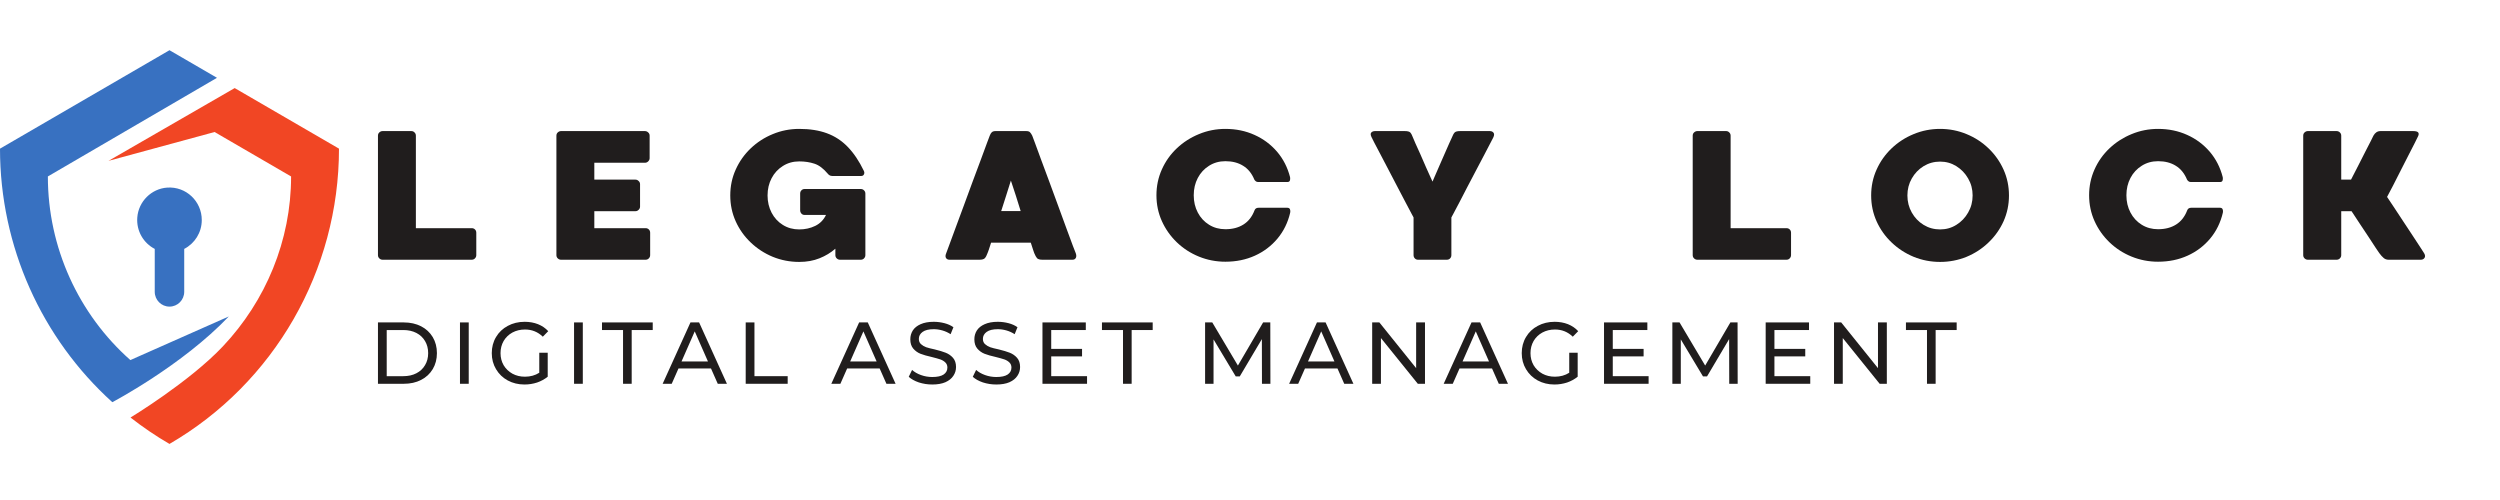 <svg xmlns="http://www.w3.org/2000/svg" xmlns:xlink="http://www.w3.org/1999/xlink" width="500" zoomAndPan="magnify" viewBox="0 0 375 75" height="100" preserveAspectRatio="xMidYMid meet" version="1.0"><defs><g/><clipPath id="ca2afe3559"><path d="M 16 13 L 50.844 13 L 50.844 66.621 L 16 66.621 Z M 16 13 " clip-rule="nonzero"/></clipPath><clipPath id="71a21f5ef9"><path d="M 0 7.5 L 35 7.5 L 35 61 L 0 61 Z M 0 7.5 " clip-rule="nonzero"/></clipPath></defs><path fill="#3871c1" d="M 25.07 28.141 C 22.699 28.309 20.781 30.227 20.594 32.609 C 20.434 34.664 21.539 36.473 23.211 37.336 L 23.211 43.77 C 23.211 44.996 24.203 45.992 25.422 45.992 C 26.645 45.992 27.633 44.996 27.633 43.77 L 27.633 37.336 C 29.199 36.527 30.266 34.891 30.266 33.004 C 30.266 30.191 27.906 27.938 25.07 28.141 " fill-opacity="1" fill-rule="nonzero"/><g clip-path="url(#ca2afe3559)"><path fill="#f14624" d="M 35.203 13.211 L 16.273 24.129 L 32.188 19.801 L 43.664 26.469 C 43.664 36.102 39.852 45.141 33.441 51.945 C 28.426 57.27 19.578 62.629 19.578 62.629 C 21.418 64.07 23.367 65.398 25.422 66.59 C 41.156 57.453 50.848 40.57 50.848 22.297 L 35.203 13.211 " fill-opacity="1" fill-rule="nonzero"/></g><g clip-path="url(#71a21f5ef9)"><path fill="#3871c1" d="M 19.555 54.012 C 11.773 47.121 7.18 37.125 7.18 26.469 L 7.203 26.453 L 32.547 11.672 L 25.422 7.531 L 0 22.297 C 0 36.965 6.246 50.738 16.848 60.328 C 16.848 60.328 27.34 54.816 34.324 47.465 L 19.555 54.012 " fill-opacity="1" fill-rule="nonzero"/></g><g fill="#201d1d" fill-opacity="1"><g transform="translate(55.319, 38.96)"><g><path d="M 15.438 -4.734 C 15.633 -4.734 15.797 -4.672 15.922 -4.547 C 16.055 -4.422 16.125 -4.254 16.125 -4.047 L 16.125 -0.688 C 16.125 -0.5 16.055 -0.336 15.922 -0.203 C 15.797 -0.066 15.633 0 15.438 0 L 2.062 0 C 1.883 0 1.723 -0.066 1.578 -0.203 C 1.441 -0.336 1.375 -0.5 1.375 -0.688 L 1.375 -18.609 C 1.375 -18.805 1.441 -18.969 1.578 -19.094 C 1.723 -19.227 1.883 -19.297 2.062 -19.297 L 6.391 -19.297 C 6.578 -19.297 6.734 -19.227 6.859 -19.094 C 6.992 -18.969 7.062 -18.805 7.062 -18.609 L 7.062 -4.734 Z M 15.438 -4.734 "/></g></g></g><g fill="#201d1d" fill-opacity="1"><g transform="translate(82.086, 38.96)"><g><path d="M 14.75 -4.734 C 14.945 -4.734 15.109 -4.672 15.234 -4.547 C 15.367 -4.422 15.438 -4.254 15.438 -4.047 L 15.438 -0.688 C 15.438 -0.5 15.367 -0.336 15.234 -0.203 C 15.109 -0.066 14.945 0 14.75 0 L 2.062 0 C 1.883 0 1.723 -0.066 1.578 -0.203 C 1.441 -0.336 1.375 -0.5 1.375 -0.688 L 1.375 -18.609 C 1.375 -18.805 1.441 -18.969 1.578 -19.094 C 1.723 -19.227 1.883 -19.297 2.062 -19.297 L 14.656 -19.297 C 14.844 -19.297 15.004 -19.227 15.141 -19.094 C 15.285 -18.969 15.359 -18.805 15.359 -18.609 L 15.359 -15.234 C 15.359 -15.055 15.285 -14.895 15.141 -14.75 C 15.004 -14.613 14.844 -14.547 14.656 -14.547 L 7.062 -14.547 L 7.062 -12.016 L 13.234 -12.016 C 13.41 -12.016 13.566 -11.945 13.703 -11.812 C 13.848 -11.688 13.922 -11.523 13.922 -11.328 L 13.922 -7.969 C 13.922 -7.781 13.848 -7.617 13.703 -7.484 C 13.566 -7.348 13.41 -7.281 13.234 -7.281 L 7.062 -7.281 L 7.062 -4.734 Z M 14.75 -4.734 "/></g></g></g><g fill="#201d1d" fill-opacity="1"><g transform="translate(108.165, 38.96)"><g><path d="M 21.641 -9.922 L 21.641 -0.688 C 21.641 -0.5 21.57 -0.336 21.438 -0.203 C 21.312 -0.066 21.148 0 20.953 0 L 17.828 0 C 17.648 0 17.488 -0.066 17.344 -0.203 C 17.207 -0.336 17.141 -0.5 17.141 -0.688 L 17.141 -1.656 C 16.461 -1.062 15.672 -0.582 14.766 -0.219 C 13.867 0.145 12.852 0.328 11.719 0.328 C 10.32 0.328 9 0.07 7.75 -0.438 C 6.5 -0.957 5.395 -1.676 4.438 -2.594 C 3.477 -3.508 2.727 -4.566 2.188 -5.766 C 1.645 -6.973 1.375 -8.266 1.375 -9.641 C 1.375 -11.023 1.645 -12.316 2.188 -13.516 C 2.727 -14.723 3.477 -15.785 4.438 -16.703 C 5.395 -17.617 6.5 -18.332 7.75 -18.844 C 9 -19.363 10.32 -19.625 11.719 -19.625 C 13.312 -19.625 14.695 -19.406 15.875 -18.969 C 17.051 -18.539 18.086 -17.863 18.984 -16.938 C 19.891 -16.008 20.703 -14.801 21.422 -13.312 C 21.504 -13.125 21.504 -12.953 21.422 -12.797 C 21.348 -12.641 21.207 -12.562 21 -12.562 L 16.672 -12.562 C 16.504 -12.562 16.359 -12.602 16.234 -12.688 C 16.117 -12.77 16.035 -12.848 15.984 -12.922 C 15.336 -13.691 14.676 -14.188 14 -14.406 C 13.32 -14.633 12.562 -14.75 11.719 -14.75 C 10.801 -14.75 9.984 -14.52 9.266 -14.062 C 8.547 -13.613 7.984 -13.004 7.578 -12.234 C 7.172 -11.461 6.969 -10.598 6.969 -9.641 C 6.969 -8.691 7.172 -7.828 7.578 -7.047 C 7.984 -6.273 8.547 -5.664 9.266 -5.219 C 9.984 -4.77 10.801 -4.547 11.719 -4.547 C 12.594 -4.547 13.395 -4.723 14.125 -5.078 C 14.852 -5.441 15.391 -5.988 15.734 -6.719 L 12.516 -6.719 C 12.328 -6.719 12.172 -6.785 12.047 -6.922 C 11.922 -7.066 11.859 -7.234 11.859 -7.422 L 11.859 -9.922 C 11.859 -10.117 11.922 -10.281 12.047 -10.406 C 12.172 -10.539 12.328 -10.609 12.516 -10.609 L 20.953 -10.609 C 21.148 -10.609 21.312 -10.539 21.438 -10.406 C 21.57 -10.281 21.641 -10.117 21.641 -9.922 Z M 21.641 -9.922 "/></g></g></g><g fill="#201d1d" fill-opacity="1"><g transform="translate(140.445, 38.96)"><g><path d="M 20.922 -0.969 C 21.023 -0.676 21.023 -0.441 20.922 -0.266 C 20.828 -0.086 20.66 0 20.422 0 L 15.938 0 C 15.531 0 15.254 -0.078 15.109 -0.234 C 14.973 -0.391 14.832 -0.645 14.688 -1 C 14.664 -1.07 14.609 -1.238 14.516 -1.5 C 14.43 -1.77 14.316 -2.125 14.172 -2.562 L 8.219 -2.562 C 8.082 -2.125 7.969 -1.77 7.875 -1.5 C 7.789 -1.238 7.727 -1.07 7.688 -1 C 7.562 -0.645 7.426 -0.391 7.281 -0.234 C 7.145 -0.078 6.867 0 6.453 0 L 1.984 0 C 1.742 0 1.566 -0.086 1.453 -0.266 C 1.348 -0.441 1.359 -0.676 1.484 -0.969 C 1.523 -1.062 1.664 -1.441 1.906 -2.109 C 2.156 -2.773 2.469 -3.625 2.844 -4.656 C 3.227 -5.688 3.645 -6.812 4.094 -8.031 C 4.539 -9.258 4.988 -10.477 5.438 -11.688 C 5.895 -12.895 6.312 -14.008 6.688 -15.031 C 7.062 -16.051 7.367 -16.883 7.609 -17.531 C 7.848 -18.176 7.984 -18.535 8.016 -18.609 C 8.109 -18.848 8.211 -19.02 8.328 -19.125 C 8.453 -19.238 8.633 -19.297 8.875 -19.297 L 13.5 -19.297 C 13.758 -19.297 13.941 -19.238 14.047 -19.125 C 14.16 -19.02 14.273 -18.848 14.391 -18.609 C 14.422 -18.535 14.555 -18.176 14.797 -17.531 C 15.035 -16.883 15.344 -16.047 15.719 -15.016 C 16.102 -13.992 16.52 -12.875 16.969 -11.656 C 17.414 -10.445 17.863 -9.227 18.312 -8 C 18.758 -6.781 19.172 -5.656 19.547 -4.625 C 19.93 -3.602 20.242 -2.758 20.484 -2.094 C 20.734 -1.438 20.879 -1.062 20.922 -0.969 Z M 9.734 -7.297 L 12.656 -7.297 C 12.414 -8.055 12.176 -8.82 11.938 -9.594 C 11.695 -10.363 11.445 -11.125 11.188 -11.875 C 10.945 -11.125 10.707 -10.363 10.469 -9.594 C 10.227 -8.82 9.984 -8.055 9.734 -7.297 Z M 9.734 -7.297 "/></g></g></g><g fill="#201d1d" fill-opacity="1"><g transform="translate(172.091, 38.96)"><g><path d="M 16.094 -7.422 C 16.188 -7.672 16.391 -7.797 16.703 -7.797 L 21 -7.797 C 21.207 -7.797 21.344 -7.719 21.406 -7.562 C 21.469 -7.406 21.477 -7.238 21.438 -7.062 C 21.094 -5.582 20.457 -4.285 19.531 -3.172 C 18.602 -2.066 17.473 -1.211 16.141 -0.609 C 14.805 -0.004 13.332 0.297 11.719 0.297 C 10.32 0.297 9 0.039 7.75 -0.469 C 6.5 -0.977 5.395 -1.691 4.438 -2.609 C 3.477 -3.535 2.727 -4.598 2.188 -5.797 C 1.645 -7.004 1.375 -8.297 1.375 -9.672 C 1.375 -11.047 1.645 -12.336 2.188 -13.547 C 2.727 -14.754 3.477 -15.812 4.438 -16.719 C 5.395 -17.625 6.5 -18.332 7.75 -18.844 C 9 -19.363 10.32 -19.625 11.719 -19.625 C 13.312 -19.625 14.77 -19.32 16.094 -18.719 C 17.414 -18.125 18.539 -17.285 19.469 -16.203 C 20.395 -15.117 21.047 -13.844 21.422 -12.375 C 21.453 -12.188 21.441 -12.02 21.391 -11.875 C 21.336 -11.727 21.207 -11.656 21 -11.656 L 16.641 -11.656 C 16.484 -11.656 16.359 -11.695 16.266 -11.781 C 16.172 -11.863 16.102 -11.941 16.062 -12.016 C 15.676 -12.953 15.113 -13.645 14.375 -14.094 C 13.645 -14.551 12.758 -14.781 11.719 -14.781 C 10.801 -14.781 9.984 -14.551 9.266 -14.094 C 8.547 -13.645 7.984 -13.035 7.578 -12.266 C 7.172 -11.492 6.969 -10.629 6.969 -9.672 C 6.969 -8.711 7.172 -7.848 7.578 -7.078 C 7.984 -6.305 8.547 -5.695 9.266 -5.25 C 9.984 -4.801 10.801 -4.578 11.719 -4.578 C 12.781 -4.578 13.68 -4.812 14.422 -5.281 C 15.172 -5.75 15.727 -6.461 16.094 -7.422 Z M 16.094 -7.422 "/></g></g></g><g fill="#201d1d" fill-opacity="1"><g transform="translate(204.206, 38.96)"><g><path d="M 19.266 -19.297 C 19.504 -19.297 19.688 -19.219 19.812 -19.062 C 19.945 -18.906 19.941 -18.672 19.797 -18.359 C 19.754 -18.266 19.609 -17.984 19.359 -17.516 C 19.109 -17.047 18.797 -16.445 18.422 -15.719 C 18.047 -15 17.633 -14.219 17.188 -13.375 C 16.75 -12.539 16.312 -11.707 15.875 -10.875 C 15.445 -10.051 15.055 -9.297 14.703 -8.609 C 14.348 -7.922 14.055 -7.367 13.828 -6.953 C 13.609 -6.547 13.5 -6.344 13.5 -6.344 L 13.5 -0.688 C 13.5 -0.5 13.438 -0.336 13.312 -0.203 C 13.188 -0.066 13.02 0 12.812 0 L 8.484 0 C 8.305 0 8.148 -0.066 8.016 -0.203 C 7.891 -0.336 7.828 -0.5 7.828 -0.688 L 7.828 -6.344 C 7.828 -6.344 7.719 -6.547 7.5 -6.953 C 7.281 -7.367 6.988 -7.922 6.625 -8.609 C 6.27 -9.297 5.875 -10.051 5.438 -10.875 C 5.008 -11.707 4.57 -12.547 4.125 -13.391 C 3.688 -14.234 3.273 -15.02 2.891 -15.75 C 2.504 -16.477 2.188 -17.082 1.938 -17.562 C 1.695 -18.039 1.555 -18.32 1.516 -18.406 C 1.367 -18.719 1.359 -18.941 1.484 -19.078 C 1.617 -19.223 1.805 -19.297 2.047 -19.297 L 6.531 -19.297 C 6.938 -19.297 7.207 -19.223 7.344 -19.078 C 7.477 -18.93 7.613 -18.672 7.75 -18.297 C 7.781 -18.203 7.898 -17.922 8.109 -17.453 C 8.328 -16.992 8.578 -16.441 8.859 -15.797 C 9.141 -15.148 9.414 -14.516 9.688 -13.891 C 9.969 -13.266 10.203 -12.742 10.391 -12.328 C 10.578 -11.922 10.672 -11.719 10.672 -11.719 C 10.672 -11.719 10.758 -11.926 10.938 -12.344 C 11.125 -12.77 11.352 -13.297 11.625 -13.922 C 11.906 -14.547 12.18 -15.176 12.453 -15.812 C 12.734 -16.457 12.977 -17.016 13.188 -17.484 C 13.395 -17.953 13.52 -18.223 13.562 -18.297 C 13.707 -18.672 13.848 -18.93 13.984 -19.078 C 14.117 -19.223 14.391 -19.297 14.797 -19.297 Z M 19.266 -19.297 "/></g></g></g><g fill="#201d1d" fill-opacity="1"><g transform="translate(234.777, 38.96)"><g/></g></g><g fill="#201d1d" fill-opacity="1"><g transform="translate(252.531, 38.96)"><g><path d="M 15.438 -4.734 C 15.633 -4.734 15.797 -4.672 15.922 -4.547 C 16.055 -4.422 16.125 -4.254 16.125 -4.047 L 16.125 -0.688 C 16.125 -0.5 16.055 -0.336 15.922 -0.203 C 15.797 -0.066 15.633 0 15.438 0 L 2.062 0 C 1.883 0 1.723 -0.066 1.578 -0.203 C 1.441 -0.336 1.375 -0.5 1.375 -0.688 L 1.375 -18.609 C 1.375 -18.805 1.441 -18.969 1.578 -19.094 C 1.723 -19.227 1.883 -19.297 2.062 -19.297 L 6.391 -19.297 C 6.578 -19.297 6.734 -19.227 6.859 -19.094 C 6.992 -18.969 7.062 -18.805 7.062 -18.609 L 7.062 -4.734 Z M 15.438 -4.734 "/></g></g></g><g fill="#201d1d" fill-opacity="1"><g transform="translate(279.299, 38.96)"><g><path d="M 11.719 -19.625 C 13.113 -19.625 14.438 -19.363 15.688 -18.844 C 16.938 -18.332 18.035 -17.617 18.984 -16.703 C 19.941 -15.785 20.691 -14.723 21.234 -13.516 C 21.773 -12.316 22.047 -11.023 22.047 -9.641 C 22.047 -8.266 21.773 -6.973 21.234 -5.766 C 20.691 -4.566 19.941 -3.508 18.984 -2.594 C 18.035 -1.676 16.938 -0.957 15.688 -0.438 C 14.438 0.07 13.113 0.328 11.719 0.328 C 10.32 0.328 9 0.07 7.75 -0.438 C 6.5 -0.957 5.395 -1.676 4.438 -2.594 C 3.477 -3.508 2.727 -4.566 2.188 -5.766 C 1.645 -6.973 1.375 -8.266 1.375 -9.641 C 1.375 -11.023 1.645 -12.316 2.188 -13.516 C 2.727 -14.723 3.477 -15.785 4.438 -16.703 C 5.395 -17.617 6.5 -18.332 7.75 -18.844 C 9 -19.363 10.32 -19.625 11.719 -19.625 Z M 11.719 -4.547 C 12.613 -4.547 13.426 -4.773 14.156 -5.234 C 14.895 -5.691 15.484 -6.305 15.922 -7.078 C 16.367 -7.848 16.594 -8.703 16.594 -9.641 C 16.594 -10.578 16.367 -11.426 15.922 -12.188 C 15.484 -12.957 14.895 -13.57 14.156 -14.031 C 13.426 -14.488 12.613 -14.719 11.719 -14.719 C 10.812 -14.719 9.984 -14.488 9.234 -14.031 C 8.492 -13.57 7.906 -12.957 7.469 -12.188 C 7.031 -11.426 6.812 -10.578 6.812 -9.641 C 6.812 -8.703 7.031 -7.848 7.469 -7.078 C 7.906 -6.305 8.492 -5.691 9.234 -5.234 C 9.984 -4.773 10.812 -4.547 11.719 -4.547 Z M 11.719 -4.547 "/></g></g></g><g fill="#201d1d" fill-opacity="1"><g transform="translate(311.992, 38.96)"><g><path d="M 16.094 -7.422 C 16.188 -7.672 16.391 -7.797 16.703 -7.797 L 21 -7.797 C 21.207 -7.797 21.344 -7.719 21.406 -7.562 C 21.469 -7.406 21.477 -7.238 21.438 -7.062 C 21.094 -5.582 20.457 -4.285 19.531 -3.172 C 18.602 -2.066 17.473 -1.211 16.141 -0.609 C 14.805 -0.004 13.332 0.297 11.719 0.297 C 10.32 0.297 9 0.039 7.75 -0.469 C 6.5 -0.977 5.395 -1.691 4.438 -2.609 C 3.477 -3.535 2.727 -4.598 2.188 -5.797 C 1.645 -7.004 1.375 -8.297 1.375 -9.672 C 1.375 -11.047 1.645 -12.336 2.188 -13.547 C 2.727 -14.754 3.477 -15.812 4.438 -16.719 C 5.395 -17.625 6.5 -18.332 7.75 -18.844 C 9 -19.363 10.32 -19.625 11.719 -19.625 C 13.312 -19.625 14.77 -19.32 16.094 -18.719 C 17.414 -18.125 18.539 -17.285 19.469 -16.203 C 20.395 -15.117 21.047 -13.844 21.422 -12.375 C 21.453 -12.188 21.441 -12.02 21.391 -11.875 C 21.336 -11.727 21.207 -11.656 21 -11.656 L 16.641 -11.656 C 16.484 -11.656 16.359 -11.695 16.266 -11.781 C 16.172 -11.863 16.102 -11.941 16.062 -12.016 C 15.676 -12.953 15.113 -13.645 14.375 -14.094 C 13.645 -14.551 12.758 -14.781 11.719 -14.781 C 10.801 -14.781 9.984 -14.551 9.266 -14.094 C 8.547 -13.645 7.984 -13.035 7.578 -12.266 C 7.172 -11.492 6.969 -10.629 6.969 -9.672 C 6.969 -8.711 7.172 -7.848 7.578 -7.078 C 7.984 -6.305 8.547 -5.695 9.266 -5.25 C 9.984 -4.801 10.801 -4.578 11.719 -4.578 C 12.781 -4.578 13.68 -4.812 14.422 -5.281 C 15.172 -5.75 15.727 -6.461 16.094 -7.422 Z M 16.094 -7.422 "/></g></g></g><g fill="#201d1d" fill-opacity="1"><g transform="translate(344.107, 38.96)"><g><path d="M 19.516 -0.969 C 19.68 -0.688 19.695 -0.453 19.562 -0.266 C 19.438 -0.086 19.254 0 19.016 0 L 14.188 0 C 13.895 0 13.645 -0.086 13.438 -0.266 C 13.227 -0.441 13.008 -0.688 12.781 -1 C 12.707 -1.102 12.531 -1.363 12.25 -1.781 C 11.969 -2.207 11.625 -2.734 11.219 -3.359 C 10.812 -3.984 10.379 -4.633 9.922 -5.312 C 9.461 -6 9.031 -6.656 8.625 -7.281 L 7.078 -7.281 L 7.078 -0.688 C 7.078 -0.5 7.008 -0.336 6.875 -0.203 C 6.738 -0.066 6.578 0 6.391 0 L 2.062 0 C 1.883 0 1.723 -0.066 1.578 -0.203 C 1.441 -0.336 1.375 -0.5 1.375 -0.688 L 1.375 -18.609 C 1.375 -18.805 1.441 -18.969 1.578 -19.094 C 1.723 -19.227 1.883 -19.297 2.062 -19.297 L 6.391 -19.297 C 6.578 -19.297 6.738 -19.227 6.875 -19.094 C 7.008 -18.969 7.078 -18.805 7.078 -18.609 L 7.078 -12.016 L 8.547 -12.016 C 8.91 -12.711 9.281 -13.43 9.656 -14.172 C 10.031 -14.922 10.383 -15.617 10.719 -16.266 C 11.051 -16.922 11.328 -17.457 11.547 -17.875 C 11.766 -18.301 11.883 -18.547 11.906 -18.609 C 12.164 -19.066 12.516 -19.297 12.953 -19.297 L 17.891 -19.297 C 18.66 -19.297 18.879 -19 18.547 -18.406 C 18.516 -18.332 18.375 -18.047 18.125 -17.547 C 17.875 -17.055 17.562 -16.445 17.188 -15.719 C 16.82 -15 16.43 -14.234 16.016 -13.422 C 15.609 -12.609 15.223 -11.848 14.859 -11.141 C 14.492 -10.441 14.191 -9.867 13.953 -9.422 C 14.172 -9.098 14.492 -8.613 14.922 -7.969 C 15.359 -7.32 15.82 -6.617 16.312 -5.859 C 16.812 -5.109 17.297 -4.375 17.766 -3.656 C 18.234 -2.945 18.629 -2.344 18.953 -1.844 C 19.273 -1.352 19.461 -1.062 19.516 -0.969 Z M 19.516 -0.969 "/></g></g></g><g fill="#201d1d" fill-opacity="1"><g transform="translate(55.319, 57.567)"><g><path d="M 1.375 -9.203 L 5.25 -9.203 C 6.227 -9.203 7.094 -9.008 7.844 -8.625 C 8.594 -8.238 9.176 -7.695 9.594 -7 C 10.008 -6.301 10.219 -5.5 10.219 -4.594 C 10.219 -3.695 10.008 -2.898 9.594 -2.203 C 9.176 -1.504 8.594 -0.961 7.844 -0.578 C 7.094 -0.191 6.227 0 5.25 0 L 1.375 0 Z M 5.172 -1.141 C 5.922 -1.141 6.578 -1.285 7.141 -1.578 C 7.703 -1.867 8.133 -2.273 8.438 -2.797 C 8.75 -3.316 8.906 -3.914 8.906 -4.594 C 8.906 -5.281 8.75 -5.883 8.438 -6.406 C 8.133 -6.926 7.703 -7.332 7.141 -7.625 C 6.578 -7.914 5.922 -8.062 5.172 -8.062 L 2.688 -8.062 L 2.688 -1.141 Z M 5.172 -1.141 "/></g></g></g><g fill="#201d1d" fill-opacity="1"><g transform="translate(67.621, 57.567)"><g><path d="M 1.375 -9.203 L 2.688 -9.203 L 2.688 0 L 1.375 0 Z M 1.375 -9.203 "/></g></g></g><g fill="#201d1d" fill-opacity="1"><g transform="translate(73.141, 57.567)"><g><path d="M 7.75 -4.656 L 9.016 -4.656 L 9.016 -1.062 C 8.555 -0.688 8.023 -0.395 7.422 -0.188 C 6.816 0.008 6.188 0.109 5.531 0.109 C 4.602 0.109 3.766 -0.094 3.016 -0.5 C 2.273 -0.906 1.691 -1.469 1.266 -2.188 C 0.836 -2.906 0.625 -3.707 0.625 -4.594 C 0.625 -5.488 0.836 -6.297 1.266 -7.016 C 1.691 -7.734 2.281 -8.289 3.031 -8.688 C 3.781 -9.094 4.625 -9.297 5.562 -9.297 C 6.289 -9.297 6.957 -9.176 7.562 -8.938 C 8.164 -8.695 8.676 -8.348 9.094 -7.891 L 8.281 -7.062 C 7.539 -7.781 6.648 -8.141 5.609 -8.141 C 4.91 -8.141 4.281 -7.988 3.719 -7.688 C 3.164 -7.383 2.727 -6.961 2.406 -6.422 C 2.094 -5.879 1.938 -5.27 1.938 -4.594 C 1.938 -3.926 2.094 -3.32 2.406 -2.781 C 2.727 -2.25 3.164 -1.828 3.719 -1.516 C 4.281 -1.211 4.906 -1.062 5.594 -1.062 C 6.414 -1.062 7.133 -1.258 7.75 -1.656 Z M 7.75 -4.656 "/></g></g></g><g fill="#201d1d" fill-opacity="1"><g transform="translate(84.733, 57.567)"><g><path d="M 1.375 -9.203 L 2.688 -9.203 L 2.688 0 L 1.375 0 Z M 1.375 -9.203 "/></g></g></g><g fill="#201d1d" fill-opacity="1"><g transform="translate(90.253, 57.567)"><g><path d="M 3.203 -8.062 L 0.047 -8.062 L 0.047 -9.203 L 7.656 -9.203 L 7.656 -8.062 L 4.5 -8.062 L 4.5 0 L 3.203 0 Z M 3.203 -8.062 "/></g></g></g><g fill="#201d1d" fill-opacity="1"><g transform="translate(99.414, 57.567)"><g><path d="M 7.234 -2.297 L 2.359 -2.297 L 1.344 0 L -0.016 0 L 4.156 -9.203 L 5.453 -9.203 L 9.625 0 L 8.25 0 Z M 6.781 -3.344 L 4.797 -7.859 L 2.812 -3.344 Z M 6.781 -3.344 "/></g></g></g><g fill="#201d1d" fill-opacity="1"><g transform="translate(110.48, 57.567)"><g><path d="M 1.375 -9.203 L 2.688 -9.203 L 2.688 -1.141 L 7.672 -1.141 L 7.672 0 L 1.375 0 Z M 1.375 -9.203 "/></g></g></g><g fill="#201d1d" fill-opacity="1"><g transform="translate(119.733, 57.567)"><g/></g></g><g fill="#201d1d" fill-opacity="1"><g transform="translate(124.714, 57.567)"><g><path d="M 7.234 -2.297 L 2.359 -2.297 L 1.344 0 L -0.016 0 L 4.156 -9.203 L 5.453 -9.203 L 9.625 0 L 8.25 0 Z M 6.781 -3.344 L 4.797 -7.859 L 2.812 -3.344 Z M 6.781 -3.344 "/></g></g></g><g fill="#201d1d" fill-opacity="1"><g transform="translate(135.78, 57.567)"><g><path d="M 4.062 0.109 C 3.363 0.109 2.691 0.004 2.047 -0.203 C 1.41 -0.422 0.906 -0.703 0.531 -1.047 L 1.031 -2.078 C 1.375 -1.766 1.816 -1.508 2.359 -1.312 C 2.91 -1.113 3.477 -1.016 4.062 -1.016 C 4.82 -1.016 5.391 -1.141 5.766 -1.391 C 6.141 -1.648 6.328 -2 6.328 -2.438 C 6.328 -2.75 6.223 -3.004 6.016 -3.203 C 5.816 -3.398 5.566 -3.551 5.266 -3.656 C 4.961 -3.758 4.535 -3.879 3.984 -4.016 C 3.285 -4.172 2.723 -4.332 2.297 -4.5 C 1.879 -4.664 1.52 -4.922 1.219 -5.266 C 0.914 -5.617 0.766 -6.086 0.766 -6.672 C 0.766 -7.16 0.891 -7.602 1.141 -8 C 1.398 -8.395 1.789 -8.707 2.312 -8.938 C 2.844 -9.176 3.5 -9.297 4.281 -9.297 C 4.82 -9.297 5.352 -9.227 5.875 -9.094 C 6.406 -8.957 6.859 -8.754 7.234 -8.484 L 6.812 -7.438 C 6.426 -7.688 6.016 -7.875 5.578 -8 C 5.141 -8.125 4.707 -8.188 4.281 -8.188 C 3.539 -8.188 2.984 -8.051 2.609 -7.781 C 2.234 -7.508 2.047 -7.16 2.047 -6.734 C 2.047 -6.41 2.148 -6.148 2.359 -5.953 C 2.578 -5.754 2.836 -5.598 3.141 -5.484 C 3.453 -5.379 3.879 -5.27 4.422 -5.156 C 5.109 -4.988 5.66 -4.82 6.078 -4.656 C 6.504 -4.488 6.867 -4.234 7.172 -3.891 C 7.473 -3.547 7.625 -3.086 7.625 -2.516 C 7.625 -2.023 7.488 -1.582 7.219 -1.188 C 6.957 -0.789 6.562 -0.473 6.031 -0.234 C 5.5 -0.004 4.844 0.109 4.062 0.109 Z M 4.062 0.109 "/></g></g></g><g fill="#201d1d" fill-opacity="1"><g transform="translate(145.388, 57.567)"><g><path d="M 4.062 0.109 C 3.363 0.109 2.691 0.004 2.047 -0.203 C 1.41 -0.422 0.906 -0.703 0.531 -1.047 L 1.031 -2.078 C 1.375 -1.766 1.816 -1.508 2.359 -1.312 C 2.91 -1.113 3.477 -1.016 4.062 -1.016 C 4.82 -1.016 5.391 -1.141 5.766 -1.391 C 6.141 -1.648 6.328 -2 6.328 -2.438 C 6.328 -2.75 6.223 -3.004 6.016 -3.203 C 5.816 -3.398 5.566 -3.551 5.266 -3.656 C 4.961 -3.758 4.535 -3.879 3.984 -4.016 C 3.285 -4.172 2.723 -4.332 2.297 -4.5 C 1.879 -4.664 1.52 -4.922 1.219 -5.266 C 0.914 -5.617 0.766 -6.086 0.766 -6.672 C 0.766 -7.16 0.891 -7.602 1.141 -8 C 1.398 -8.395 1.789 -8.707 2.312 -8.938 C 2.844 -9.176 3.5 -9.297 4.281 -9.297 C 4.82 -9.297 5.352 -9.227 5.875 -9.094 C 6.406 -8.957 6.859 -8.754 7.234 -8.484 L 6.812 -7.438 C 6.426 -7.688 6.016 -7.875 5.578 -8 C 5.141 -8.125 4.707 -8.188 4.281 -8.188 C 3.539 -8.188 2.984 -8.051 2.609 -7.781 C 2.234 -7.508 2.047 -7.16 2.047 -6.734 C 2.047 -6.41 2.148 -6.148 2.359 -5.953 C 2.578 -5.754 2.836 -5.598 3.141 -5.484 C 3.453 -5.379 3.879 -5.27 4.422 -5.156 C 5.109 -4.988 5.66 -4.82 6.078 -4.656 C 6.504 -4.488 6.867 -4.234 7.172 -3.891 C 7.473 -3.547 7.625 -3.086 7.625 -2.516 C 7.625 -2.023 7.488 -1.582 7.219 -1.188 C 6.957 -0.789 6.562 -0.473 6.031 -0.234 C 5.5 -0.004 4.844 0.109 4.062 0.109 Z M 4.062 0.109 "/></g></g></g><g fill="#201d1d" fill-opacity="1"><g transform="translate(154.995, 57.567)"><g><path d="M 8.062 -1.141 L 8.062 0 L 1.375 0 L 1.375 -9.203 L 7.875 -9.203 L 7.875 -8.062 L 2.688 -8.062 L 2.688 -5.234 L 7.312 -5.234 L 7.312 -4.109 L 2.688 -4.109 L 2.688 -1.141 Z M 8.062 -1.141 "/></g></g></g><g fill="#201d1d" fill-opacity="1"><g transform="translate(165.247, 57.567)"><g><path d="M 3.203 -8.062 L 0.047 -8.062 L 0.047 -9.203 L 7.656 -9.203 L 7.656 -8.062 L 4.5 -8.062 L 4.5 0 L 3.203 0 Z M 3.203 -8.062 "/></g></g></g><g fill="#201d1d" fill-opacity="1"><g transform="translate(174.407, 57.567)"><g/></g></g><g fill="#201d1d" fill-opacity="1"><g transform="translate(179.389, 57.567)"><g><path d="M 9.906 0 L 9.891 -6.703 L 6.578 -1.109 L 5.969 -1.109 L 2.641 -6.656 L 2.641 0 L 1.375 0 L 1.375 -9.203 L 2.453 -9.203 L 6.297 -2.734 L 10.078 -9.203 L 11.156 -9.203 L 11.172 0 Z M 9.906 0 "/></g></g></g><g fill="#201d1d" fill-opacity="1"><g transform="translate(193.386, 57.567)"><g><path d="M 7.234 -2.297 L 2.359 -2.297 L 1.344 0 L -0.016 0 L 4.156 -9.203 L 5.453 -9.203 L 9.625 0 L 8.25 0 Z M 6.781 -3.344 L 4.797 -7.859 L 2.812 -3.344 Z M 6.781 -3.344 "/></g></g></g><g fill="#201d1d" fill-opacity="1"><g transform="translate(204.452, 57.567)"><g><path d="M 9.297 -9.203 L 9.297 0 L 8.219 0 L 2.688 -6.859 L 2.688 0 L 1.375 0 L 1.375 -9.203 L 2.453 -9.203 L 7.969 -2.344 L 7.969 -9.203 Z M 9.297 -9.203 "/></g></g></g><g fill="#201d1d" fill-opacity="1"><g transform="translate(216.57, 57.567)"><g><path d="M 7.234 -2.297 L 2.359 -2.297 L 1.344 0 L -0.016 0 L 4.156 -9.203 L 5.453 -9.203 L 9.625 0 L 8.25 0 Z M 6.781 -3.344 L 4.797 -7.859 L 2.812 -3.344 Z M 6.781 -3.344 "/></g></g></g><g fill="#201d1d" fill-opacity="1"><g transform="translate(227.636, 57.567)"><g><path d="M 7.75 -4.656 L 9.016 -4.656 L 9.016 -1.062 C 8.555 -0.688 8.023 -0.395 7.422 -0.188 C 6.816 0.008 6.188 0.109 5.531 0.109 C 4.602 0.109 3.766 -0.094 3.016 -0.5 C 2.273 -0.906 1.691 -1.469 1.266 -2.188 C 0.836 -2.906 0.625 -3.707 0.625 -4.594 C 0.625 -5.488 0.836 -6.297 1.266 -7.016 C 1.691 -7.734 2.281 -8.289 3.031 -8.688 C 3.781 -9.094 4.625 -9.297 5.562 -9.297 C 6.289 -9.297 6.957 -9.176 7.562 -8.938 C 8.164 -8.695 8.676 -8.348 9.094 -7.891 L 8.281 -7.062 C 7.539 -7.781 6.648 -8.141 5.609 -8.141 C 4.91 -8.141 4.281 -7.988 3.719 -7.688 C 3.164 -7.383 2.727 -6.961 2.406 -6.422 C 2.094 -5.879 1.938 -5.27 1.938 -4.594 C 1.938 -3.926 2.094 -3.32 2.406 -2.781 C 2.727 -2.25 3.164 -1.828 3.719 -1.516 C 4.281 -1.211 4.906 -1.062 5.594 -1.062 C 6.414 -1.062 7.133 -1.258 7.75 -1.656 Z M 7.75 -4.656 "/></g></g></g><g fill="#201d1d" fill-opacity="1"><g transform="translate(239.228, 57.567)"><g><path d="M 8.062 -1.141 L 8.062 0 L 1.375 0 L 1.375 -9.203 L 7.875 -9.203 L 7.875 -8.062 L 2.688 -8.062 L 2.688 -5.234 L 7.312 -5.234 L 7.312 -4.109 L 2.688 -4.109 L 2.688 -1.141 Z M 8.062 -1.141 "/></g></g></g><g fill="#201d1d" fill-opacity="1"><g transform="translate(249.479, 57.567)"><g><path d="M 9.906 0 L 9.891 -6.703 L 6.578 -1.109 L 5.969 -1.109 L 2.641 -6.656 L 2.641 0 L 1.375 0 L 1.375 -9.203 L 2.453 -9.203 L 6.297 -2.734 L 10.078 -9.203 L 11.156 -9.203 L 11.172 0 Z M 9.906 0 "/></g></g></g><g fill="#201d1d" fill-opacity="1"><g transform="translate(263.476, 57.567)"><g><path d="M 8.062 -1.141 L 8.062 0 L 1.375 0 L 1.375 -9.203 L 7.875 -9.203 L 7.875 -8.062 L 2.688 -8.062 L 2.688 -5.234 L 7.312 -5.234 L 7.312 -4.109 L 2.688 -4.109 L 2.688 -1.141 Z M 8.062 -1.141 "/></g></g></g><g fill="#201d1d" fill-opacity="1"><g transform="translate(273.728, 57.567)"><g><path d="M 9.297 -9.203 L 9.297 0 L 8.219 0 L 2.688 -6.859 L 2.688 0 L 1.375 0 L 1.375 -9.203 L 2.453 -9.203 L 7.969 -2.344 L 7.969 -9.203 Z M 9.297 -9.203 "/></g></g></g><g fill="#201d1d" fill-opacity="1"><g transform="translate(285.845, 57.567)"><g><path d="M 3.203 -8.062 L 0.047 -8.062 L 0.047 -9.203 L 7.656 -9.203 L 7.656 -8.062 L 4.5 -8.062 L 4.5 0 L 3.203 0 Z M 3.203 -8.062 "/></g></g></g></svg>